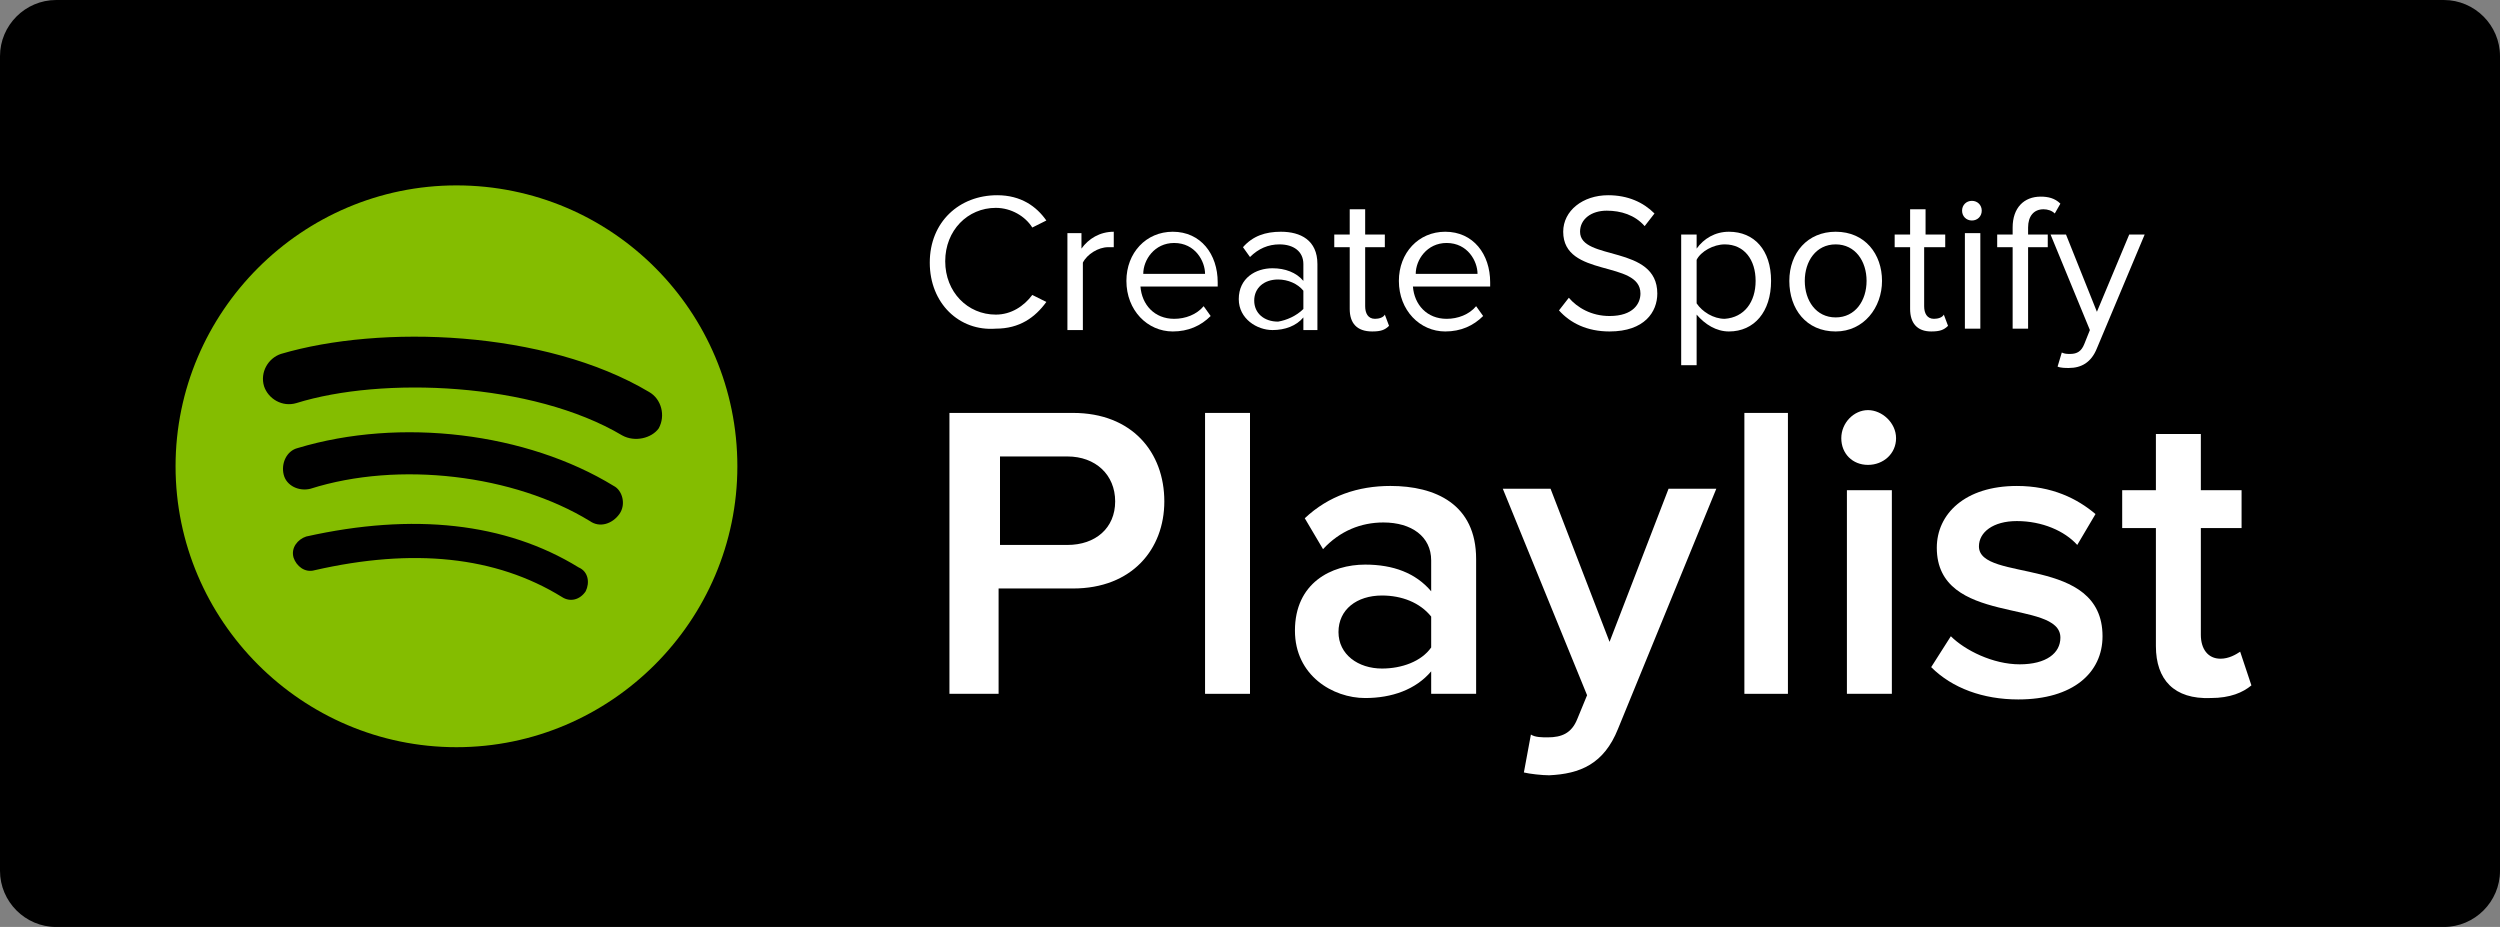 <?xml version="1.0" encoding="utf-8"?>
<!-- Generator: Adobe Illustrator 17.1.0, SVG Export Plug-In . SVG Version: 6.00 Build 0)  -->
<!DOCTYPE svg PUBLIC "-//W3C//DTD SVG 1.1//EN" "http://www.w3.org/Graphics/SVG/1.1/DTD/svg11.dtd">
<svg version="1.1" id="Layer_1" xmlns="http://www.w3.org/2000/svg" xmlns:xlink="http://www.w3.org/1999/xlink" x="0px" y="0px"
	 viewBox="0 0 178 66" enable-background="new 0 0 178 66" xml:space="preserve">
<rect x="0" y="0" width="178" height="66" fill="#808080" stroke="none"/>
<g>
	<path d="M178,62c0,2.2-1.8,4-4,4H4c-2.2,0-4-1.8-4-4V4c0-2.2,1.8-4,4-4h170c2.2,0,4,1.8,4,4V62z"/>
	<g>
		<path fill="#FFFFFF" d="M66.2,18.7c0-2.9,2.1-4.8,4.8-4.8c1.7,0,2.8,0.8,3.5,1.8l-1,0.5c-0.5-0.8-1.5-1.4-2.6-1.4
			c-2,0-3.6,1.6-3.6,3.8c0,2.2,1.6,3.8,3.6,3.8c1.1,0,2-0.6,2.6-1.4l1,0.5c-0.8,1.1-1.9,1.9-3.6,1.9C68.3,23.6,66.2,21.6,66.2,18.7z
			"/>
		<path fill="#FFFFFF" d="M76,23.4v-6.8h1v1.1c0.5-0.7,1.3-1.2,2.3-1.2v1.1c-0.1,0-0.3,0-0.4,0c-0.7,0-1.5,0.5-1.8,1.1v4.8H76z"/>
		<path fill="#FFFFFF" d="M80.2,20c0-2,1.4-3.5,3.3-3.5c2,0,3.2,1.6,3.2,3.6v0.3h-5.5c0.1,1.3,1,2.3,2.4,2.3c0.8,0,1.6-0.3,2.1-0.9
			l0.5,0.7c-0.7,0.7-1.6,1.1-2.7,1.1C81.7,23.6,80.2,22.1,80.2,20z M83.6,17.3c-1.4,0-2.2,1.2-2.2,2.2h4.4
			C85.8,18.6,85.1,17.3,83.6,17.3z"/>
		<path fill="#FFFFFF" d="M92.8,23.4v-0.8c-0.5,0.6-1.3,0.9-2.2,0.9c-1.1,0-2.4-0.8-2.4-2.2c0-1.5,1.2-2.2,2.4-2.2
			c0.9,0,1.7,0.3,2.2,0.9v-1.2c0-0.9-0.7-1.4-1.7-1.4c-0.8,0-1.5,0.3-2.1,0.9l-0.5-0.7c0.7-0.8,1.6-1.1,2.7-1.1
			c1.4,0,2.6,0.6,2.6,2.3v4.7H92.8z M92.8,22v-1.3c-0.4-0.5-1.1-0.8-1.8-0.8c-1,0-1.7,0.6-1.7,1.5c0,0.9,0.7,1.5,1.7,1.5
			C91.6,22.8,92.3,22.5,92.8,22z"/>
		<path fill="#FFFFFF" d="M96.1,22v-4.4H95v-0.9h1.1v-1.8h1.1v1.8h1.4v0.9h-1.4v4.2c0,0.5,0.2,0.9,0.7,0.9c0.3,0,0.6-0.1,0.7-0.3
			l0.3,0.8c-0.3,0.3-0.6,0.4-1.2,0.4C96.6,23.6,96.1,23,96.1,22z"/>
		<path fill="#FFFFFF" d="M99.6,20c0-2,1.4-3.5,3.3-3.5c2,0,3.2,1.6,3.2,3.6v0.3h-5.5c0.1,1.3,1,2.3,2.4,2.3c0.8,0,1.6-0.3,2.1-0.9
			l0.5,0.7c-0.7,0.7-1.6,1.1-2.7,1.1C101.1,23.6,99.6,22.1,99.6,20z M103,17.3c-1.4,0-2.2,1.2-2.2,2.2h4.4
			C105.2,18.6,104.5,17.3,103,17.3z"/>
		<path fill="#FFFFFF" d="M111,22.1l0.7-0.9c0.6,0.7,1.6,1.3,2.9,1.3c1.7,0,2.2-0.9,2.2-1.6c0-2.4-5.5-1.1-5.5-4.4
			c0-1.5,1.4-2.6,3.2-2.6c1.4,0,2.5,0.5,3.3,1.3l-0.7,0.9c-0.7-0.8-1.7-1.1-2.7-1.1c-1.1,0-1.9,0.6-1.9,1.5c0,2.1,5.5,0.9,5.5,4.4
			c0,1.3-0.9,2.7-3.4,2.7C113,23.6,111.8,23,111,22.1z"/>
		<path fill="#FFFFFF" d="M120.8,22.4V26h-1.1v-9.3h1.1v1c0.5-0.7,1.3-1.2,2.3-1.2c1.8,0,3,1.3,3,3.5c0,2.2-1.2,3.6-3,3.6
			C122.2,23.6,121.4,23.1,120.8,22.4z M125,20c0-1.5-0.8-2.6-2.2-2.6c-0.8,0-1.7,0.5-2,1.1v3.1c0.4,0.6,1.2,1.1,2,1.1
			C124.2,22.6,125,21.5,125,20z"/>
		<path fill="#FFFFFF" d="M127.4,20c0-2,1.3-3.5,3.3-3.5c2.1,0,3.3,1.6,3.3,3.5s-1.3,3.6-3.3,3.6C128.6,23.6,127.4,22,127.4,20z
			 M132.9,20c0-1.4-0.8-2.6-2.2-2.6c-1.4,0-2.2,1.2-2.2,2.6c0,1.4,0.8,2.6,2.2,2.6C132.1,22.6,132.9,21.4,132.9,20z"/>
		<path fill="#FFFFFF" d="M136,22v-4.4h-1.1v-0.9h1.1v-1.8h1.1v1.8h1.4v0.9H137v4.2c0,0.5,0.2,0.9,0.7,0.9c0.3,0,0.6-0.1,0.7-0.3
			l0.3,0.8c-0.3,0.3-0.6,0.4-1.2,0.4C136.5,23.6,136,23,136,22z"/>
		<path fill="#FFFFFF" d="M139.7,15c0-0.4,0.3-0.7,0.7-0.7s0.7,0.3,0.7,0.7s-0.3,0.7-0.7,0.7S139.7,15.4,139.7,15z M139.9,23.4v-6.8
			h1.1v6.8H139.9z"/>
		<path fill="#FFFFFF" d="M143.3,23.4v-5.8h-1.1v-0.9h1.1v-0.5c0-1.4,0.8-2.2,2-2.2c0.5,0,1,0.1,1.4,0.5l-0.4,0.7
			c-0.2-0.2-0.5-0.3-0.8-0.3c-0.7,0-1.1,0.5-1.1,1.3v0.5h1.4v0.9h-1.4v5.8H143.3z"/>
		<path fill="#FFFFFF" d="M146.8,25.1c0.2,0.1,0.4,0.1,0.6,0.1c0.5,0,0.8-0.2,1-0.7l0.4-1l-2.8-6.8h1.1l2.2,5.5l2.3-5.5h1.1
			l-3.4,8.1c-0.4,1-1.1,1.4-2,1.4c-0.2,0-0.6,0-0.8-0.1L146.8,25.1z"/>
		<path fill="#FFFFFF" d="M67.6,49.4v-20h8.8c4.2,0,6.5,2.8,6.5,6.3c0,3.4-2.3,6.2-6.5,6.2h-5.3v7.5H67.6z M79.4,35.7
			c0-1.9-1.4-3.2-3.4-3.2h-4.8v6.3H76C78,38.8,79.4,37.6,79.4,35.7z"/>
		<path fill="#FFFFFF" d="M85.8,49.4v-20H89v20H85.8z"/>
		<path fill="#FFFFFF" d="M101.9,49.4v-1.6c-1.1,1.3-2.8,1.9-4.7,1.9c-2.3,0-5-1.6-5-4.8c0-3.4,2.6-4.7,5-4.7c2,0,3.6,0.6,4.7,1.9
			v-2.2c0-1.7-1.4-2.7-3.4-2.7c-1.6,0-3.1,0.6-4.3,1.9l-1.3-2.2c1.7-1.6,3.8-2.3,6.1-2.3c3.2,0,6.1,1.3,6.1,5.2v9.6H101.9z
			 M101.9,46.1v-2.2c-0.8-1-2.1-1.5-3.5-1.5c-1.8,0-3.1,1-3.1,2.6c0,1.6,1.4,2.6,3.1,2.6C99.8,47.6,101.2,47.1,101.9,46.1z"/>
		<path fill="#FFFFFF" d="M109,52.3c0.3,0.2,0.8,0.2,1.2,0.2c1,0,1.7-0.3,2.1-1.3l0.7-1.7l-6-14.7h3.4l4.2,10.9l4.2-10.9h3.4
			l-7,17.1c-1,2.5-2.7,3.2-4.9,3.3c-0.5,0-1.4-0.1-1.8-0.2L109,52.3z"/>
		<path fill="#FFFFFF" d="M124.2,49.4v-20h3.1v20H124.2z"/>
		<path fill="#FFFFFF" d="M131.1,31.2c0-1.1,0.9-2,1.9-2s2,0.9,2,2s-0.9,1.9-2,1.9S131.1,32.3,131.1,31.2z M131.5,49.4V34.9h3.2
			v14.5H131.5z"/>
		<path fill="#FFFFFF" d="M137.5,47.5l1.4-2.2c1,1,3,2,4.9,2c1.9,0,2.9-0.8,2.9-1.9c0-2.8-8.8-0.8-8.8-6.4c0-2.4,2-4.4,5.7-4.4
			c2.5,0,4.3,0.9,5.6,2l-1.3,2.2c-0.9-1-2.5-1.7-4.3-1.7c-1.7,0-2.7,0.8-2.7,1.8c0,2.6,8.8,0.6,8.8,6.4c0,2.6-2.1,4.5-6,4.5
			C141.2,49.8,139,49,137.5,47.5z"/>
		<path fill="#FFFFFF" d="M153.5,46v-8.4h-2.4v-2.7h2.4v-4h3.2v4h2.9v2.7h-2.9v7.6c0,1,0.5,1.7,1.4,1.7c0.6,0,1.1-0.3,1.4-0.5
			l0.8,2.4c-0.6,0.5-1.5,0.9-2.9,0.9C154.8,49.8,153.5,48.4,153.5,46z"/>
	</g>
	<g>
		<g>
			<g>
				<path fill="#84BD00" d="M32.5,13.2c-11,0-20,9-20,20c0,11,9,20,20,20c11,0,20-9,20-20C52.5,22.2,43.6,13.2,32.5,13.2z
					 M41.7,42.1c-0.4,0.6-1.1,0.8-1.7,0.4c-4.7-2.9-10.6-3.5-17.6-1.9c-0.7,0.2-1.3-0.3-1.5-0.9c-0.2-0.7,0.3-1.3,0.9-1.5
					c7.6-1.7,14.2-1,19.4,2.2C41.9,40.7,42,41.5,41.7,42.1z M44.1,36.6c-0.5,0.7-1.4,1-2.1,0.5c-5.4-3.3-13.6-4.3-19.9-2.3
					c-0.8,0.2-1.7-0.2-1.9-1c-0.2-0.8,0.2-1.7,1-1.9c7.3-2.2,16.3-1.1,22.5,2.7C44.3,34.9,44.6,35.9,44.1,36.6z M44.3,31
					c-6.4-3.8-17.1-4.2-23.2-2.3c-1,0.3-2-0.3-2.3-1.2c-0.3-1,0.3-2,1.2-2.3c7.1-2.1,18.8-1.7,26.2,2.7c0.9,0.5,1.2,1.7,0.7,2.6
					C46.4,31.2,45.2,31.5,44.3,31z"/>
			</g>
		</g>
	</g>
</g>
</svg>
